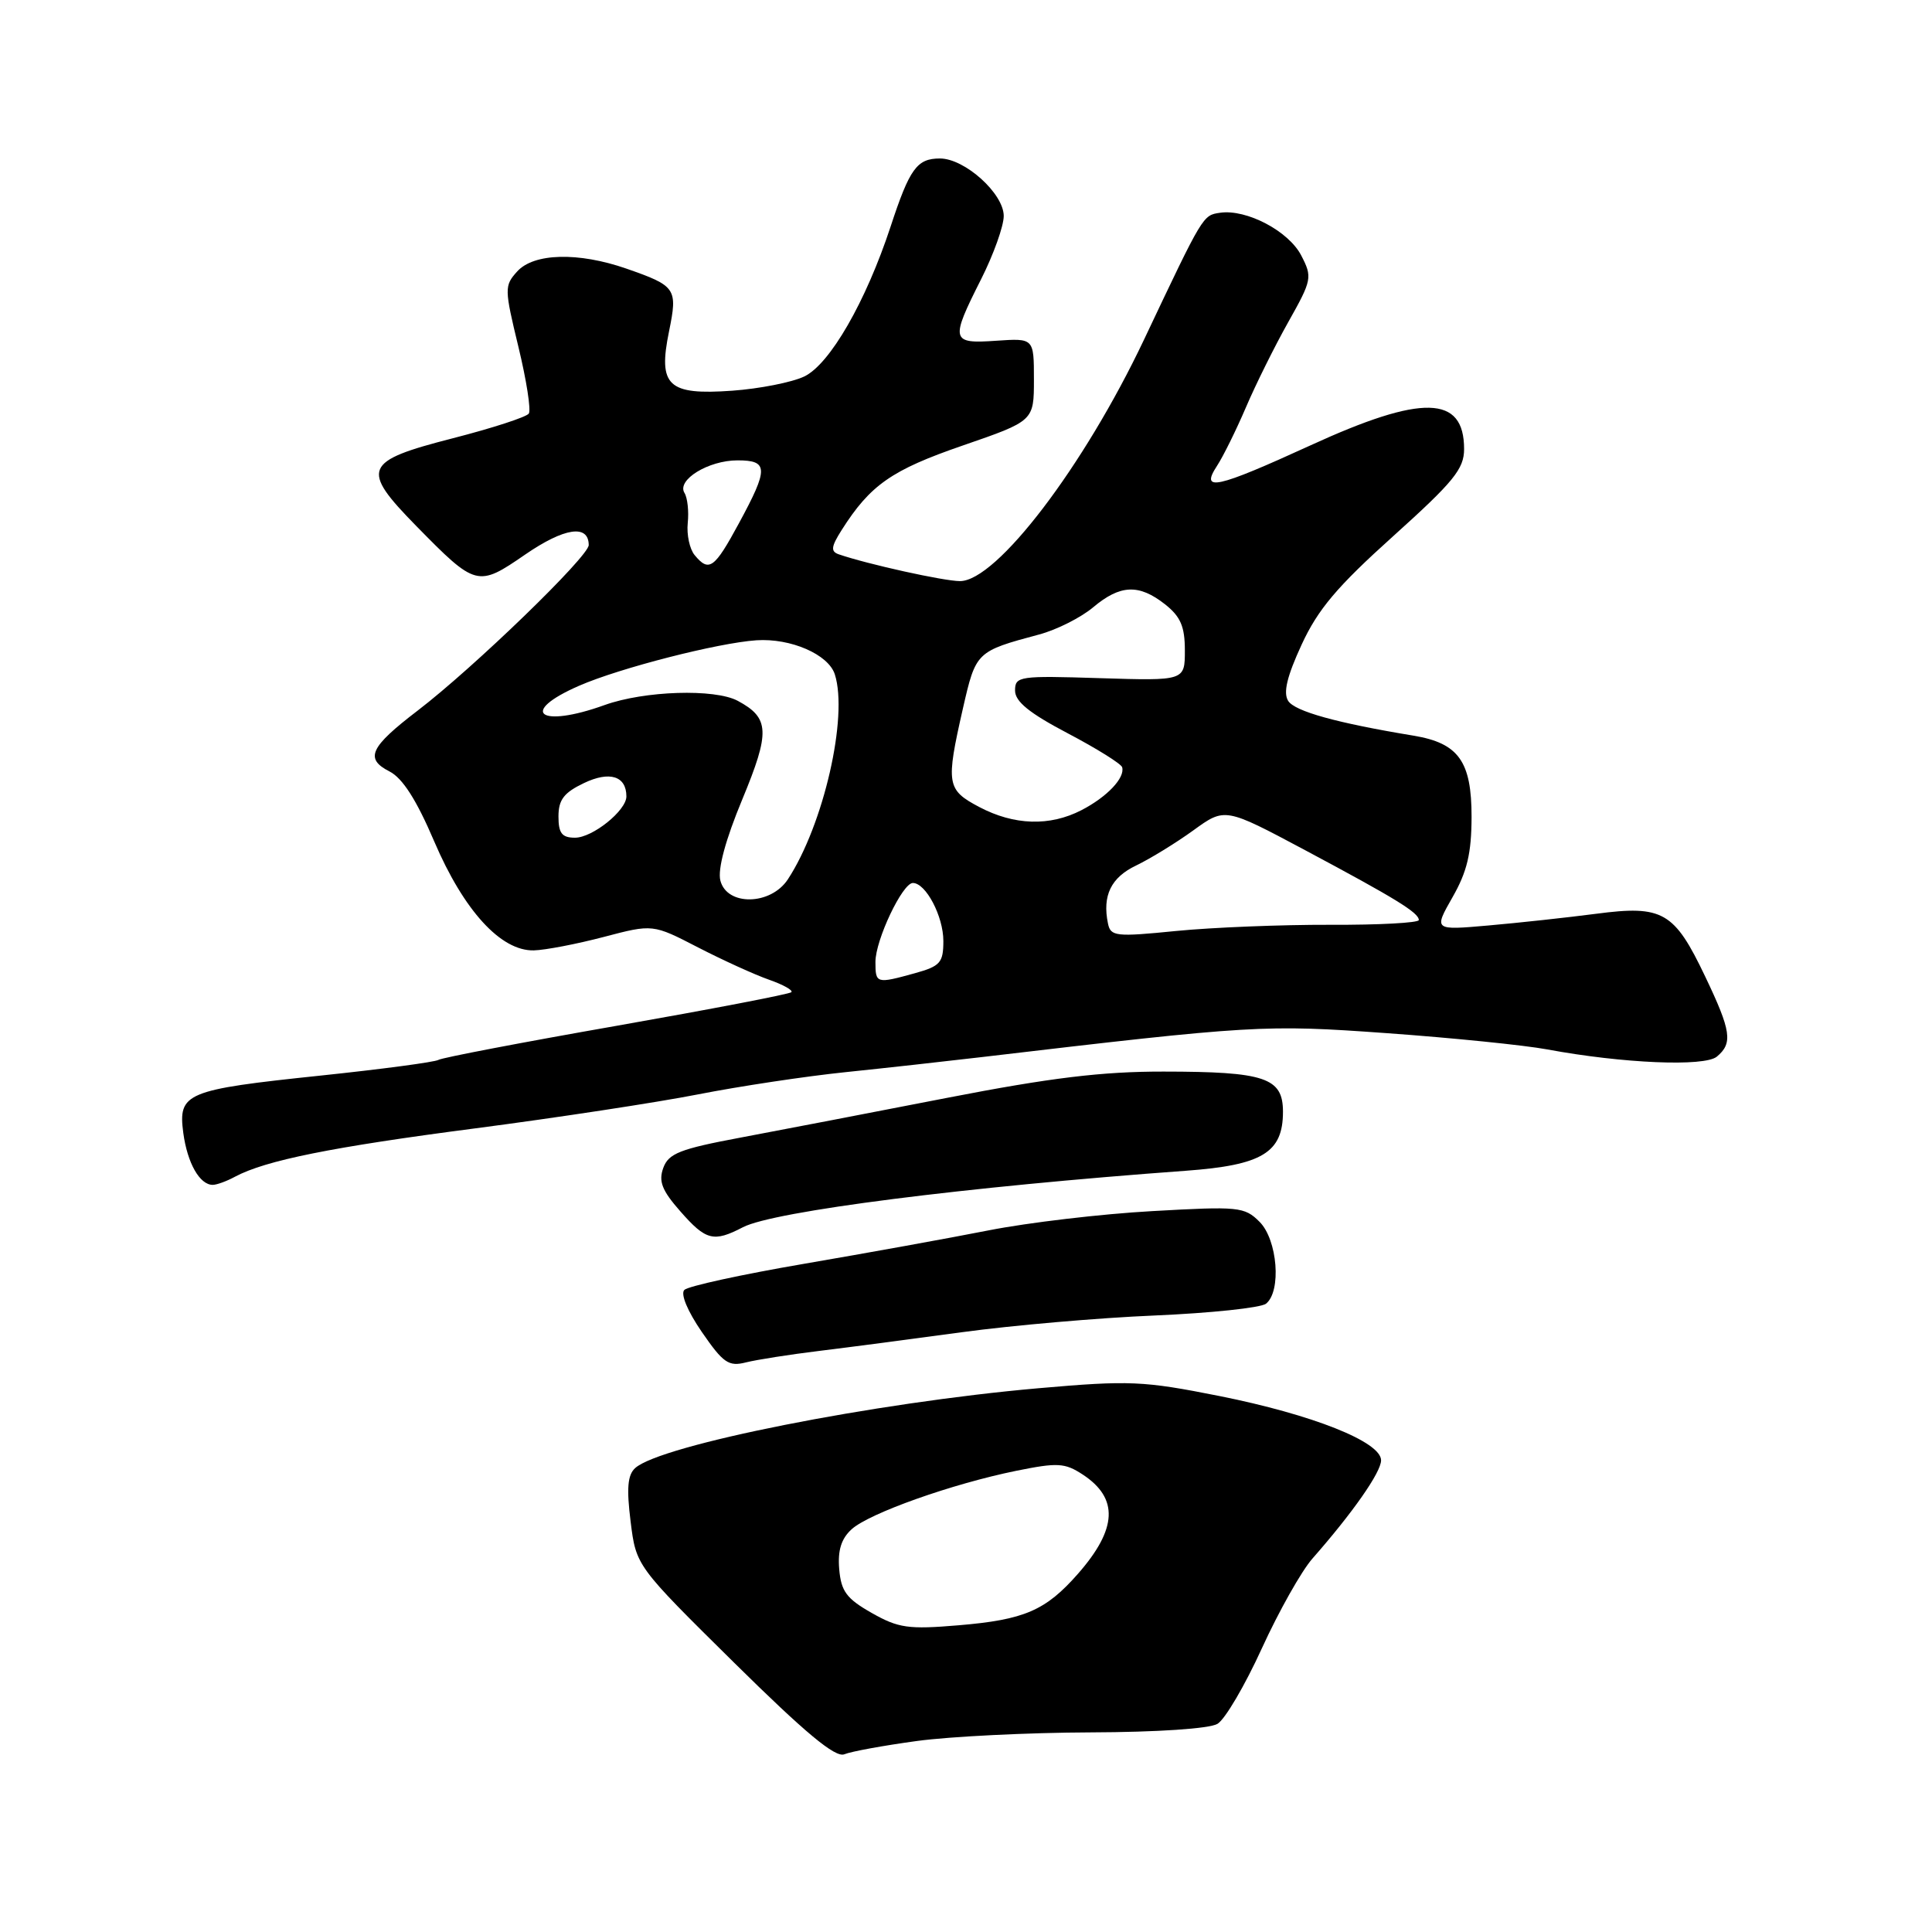 <?xml version="1.0" encoding="UTF-8" standalone="no"?>
<!DOCTYPE svg PUBLIC "-//W3C//DTD SVG 1.1//EN" "http://www.w3.org/Graphics/SVG/1.1/DTD/svg11.dtd" >
<svg xmlns="http://www.w3.org/2000/svg" xmlns:xlink="http://www.w3.org/1999/xlink" version="1.1" viewBox="0 0 256 256">
 <g >
 <path fill="currentColor"
d=" M 121.50 230.69 C 125.90 230.09 136.25 229.58 144.50 229.55 C 153.33 229.52 160.25 229.06 161.32 228.42 C 162.32 227.83 164.96 223.33 167.20 218.42 C 169.44 213.52 172.46 208.15 173.92 206.50 C 179.24 200.45 183.00 195.08 183.00 193.50 C 183.00 191.05 173.93 187.45 161.58 184.98 C 151.46 182.97 149.70 182.89 137.58 183.95 C 115.84 185.86 87.52 191.47 84.16 194.53 C 83.16 195.44 83.01 197.23 83.56 201.62 C 84.29 207.49 84.29 207.49 97.27 220.31 C 106.73 229.65 110.69 232.94 111.88 232.45 C 112.77 232.08 117.10 231.29 121.50 230.69 Z  M 108.50 179.01 C 112.35 178.54 120.90 177.42 127.50 176.52 C 134.10 175.62 145.57 174.62 153.00 174.31 C 160.43 173.99 167.06 173.29 167.75 172.75 C 169.82 171.11 169.28 164.28 166.90 161.90 C 164.90 159.90 164.14 159.83 152.65 160.48 C 145.97 160.85 136.22 162.00 131.00 163.03 C 125.78 164.06 114.77 166.05 106.54 167.46 C 98.31 168.87 91.18 170.42 90.68 170.92 C 90.15 171.45 91.09 173.72 93.00 176.50 C 95.84 180.62 96.55 181.11 98.86 180.52 C 100.31 180.16 104.65 179.48 108.50 179.01 Z  M 98.45 162.61 C 102.54 160.49 127.92 157.26 157.15 155.13 C 167.26 154.39 170.00 152.73 170.00 147.32 C 170.00 142.80 167.65 142.00 154.18 141.99 C 146.03 141.98 139.24 142.80 125.50 145.47 C 115.60 147.40 103.27 149.77 98.11 150.74 C 90.11 152.24 88.59 152.83 87.89 154.75 C 87.24 156.53 87.71 157.74 90.14 160.50 C 93.54 164.38 94.55 164.64 98.45 162.61 Z  M 31.14 155.92 C 35.21 153.75 43.95 151.99 63.00 149.51 C 73.72 148.11 87.00 146.09 92.50 145.01 C 98.00 143.93 106.78 142.61 112.00 142.07 C 117.22 141.53 125.33 140.63 130.00 140.08 C 166.15 135.82 167.57 135.74 183.76 136.90 C 192.42 137.52 201.97 138.49 205.00 139.05 C 215.00 140.91 225.85 141.37 227.49 140.01 C 229.63 138.23 229.40 136.62 225.94 129.38 C 221.85 120.80 220.33 119.92 211.50 121.08 C 207.65 121.58 201.23 122.28 197.23 122.63 C 189.97 123.27 189.97 123.27 192.47 118.88 C 194.40 115.50 194.98 113.07 194.99 108.25 C 195.00 100.89 193.27 98.47 187.31 97.48 C 177.13 95.80 171.57 94.26 170.69 92.87 C 170.01 91.79 170.53 89.63 172.47 85.42 C 174.63 80.74 177.17 77.73 184.60 71.05 C 192.62 63.83 194.00 62.14 194.00 59.50 C 194.00 52.35 188.46 52.22 173.63 59.02 C 161.15 64.73 158.98 65.21 161.26 61.73 C 162.08 60.48 163.80 56.99 165.09 53.98 C 166.38 50.96 168.90 45.88 170.70 42.68 C 173.85 37.08 173.91 36.73 172.42 33.85 C 170.75 30.62 165.18 27.69 161.68 28.19 C 159.37 28.53 159.47 28.36 151.59 45.00 C 143.62 61.82 132.05 77.00 127.20 77.00 C 125.08 77.00 114.94 74.76 111.14 73.45 C 110.05 73.07 110.12 72.45 111.52 70.24 C 115.32 64.25 118.15 62.28 127.55 59.04 C 137.00 55.78 137.00 55.78 137.00 50.29 C 137.00 44.81 137.00 44.81 132.00 45.15 C 126.00 45.57 125.89 45.14 130.00 37.00 C 131.65 33.73 133.00 29.96 133.00 28.62 C 133.00 25.65 127.84 21.00 124.55 21.00 C 121.50 21.00 120.54 22.32 118.01 30.02 C 114.73 39.98 109.96 48.27 106.56 49.89 C 104.94 50.66 100.65 51.51 97.03 51.77 C 88.50 52.38 87.17 51.13 88.65 43.91 C 89.81 38.22 89.59 37.89 82.99 35.59 C 76.63 33.38 70.73 33.53 68.53 35.97 C 66.82 37.86 66.83 38.26 68.69 45.95 C 69.76 50.36 70.38 54.34 70.07 54.80 C 69.76 55.26 65.23 56.73 60.01 58.07 C 48.15 61.11 47.73 62.12 55.15 69.69 C 63.07 77.76 63.29 77.82 69.59 73.48 C 74.77 69.92 77.99 69.43 78.01 72.22 C 78.02 73.72 62.79 88.46 55.34 94.16 C 49.01 99.00 48.30 100.53 51.61 102.22 C 53.34 103.10 55.19 105.99 57.54 111.50 C 61.46 120.66 66.37 126.04 70.74 125.93 C 72.26 125.89 76.42 125.09 80.00 124.15 C 86.50 122.44 86.50 122.44 92.50 125.54 C 95.80 127.24 100.04 129.17 101.91 129.82 C 103.79 130.48 105.11 131.22 104.86 131.47 C 104.60 131.73 94.17 133.73 81.67 135.93 C 69.18 138.12 58.57 140.15 58.10 140.44 C 57.63 140.73 50.60 141.67 42.49 142.52 C 24.57 144.40 23.58 144.82 24.29 150.14 C 24.83 154.12 26.46 157.00 28.19 157.00 C 28.71 157.00 30.04 156.52 31.14 155.92 Z  M 115.50 213.72 C 112.17 211.83 111.45 210.86 111.20 207.92 C 110.99 205.43 111.47 203.88 112.85 202.63 C 115.19 200.51 126.15 196.62 134.65 194.89 C 140.13 193.78 141.09 193.83 143.46 195.38 C 148.25 198.52 148.06 202.58 142.84 208.53 C 138.55 213.41 135.74 214.63 127.00 215.36 C 120.36 215.92 119.04 215.73 115.50 213.72 Z  M 116.00 127.46 C 116.00 124.55 119.58 117.00 120.96 117.00 C 122.68 117.00 125.00 121.42 125.00 124.68 C 125.00 127.56 124.59 128.02 121.25 128.95 C 116.12 130.37 116.00 130.34 116.00 127.46 Z  M 146.81 122.36 C 146.05 118.67 147.21 116.27 150.55 114.68 C 152.40 113.79 155.81 111.70 158.12 110.03 C 162.31 106.99 162.31 106.99 172.91 112.64 C 184.94 119.06 188.00 120.94 188.00 121.91 C 188.00 122.28 182.71 122.57 176.25 122.54 C 169.79 122.52 160.61 122.89 155.84 123.36 C 147.83 124.16 147.16 124.08 146.81 122.36 Z  M 95.45 116.67 C 95.08 115.18 96.13 111.28 98.35 105.94 C 102.07 96.97 101.98 95.13 97.75 92.86 C 94.69 91.23 85.39 91.53 80.12 93.42 C 71.47 96.54 68.64 94.39 76.75 90.86 C 82.14 88.51 95.11 85.19 100.23 84.84 C 104.78 84.54 109.77 86.71 110.62 89.36 C 112.41 94.97 109.13 109.29 104.40 116.51 C 102.13 119.98 96.31 120.08 95.45 116.67 Z  M 74.00 108.19 C 74.00 105.97 74.72 105.03 77.38 103.76 C 80.79 102.13 83.00 102.83 83.00 105.53 C 83.00 107.40 78.52 111.00 76.19 111.00 C 74.46 111.00 74.00 110.41 74.00 108.19 Z  M 129.75 106.93 C 125.44 104.65 125.31 103.91 127.59 93.88 C 129.31 86.35 129.35 86.31 137.70 84.07 C 140.02 83.45 143.23 81.83 144.85 80.47 C 148.43 77.46 150.91 77.35 154.37 80.07 C 156.43 81.70 157.00 83.01 157.00 86.18 C 157.00 90.21 157.00 90.21 145.75 89.86 C 135.05 89.52 134.50 89.60 134.50 91.50 C 134.50 92.96 136.39 94.49 141.47 97.16 C 145.31 99.18 148.55 101.20 148.69 101.66 C 149.10 103.06 146.69 105.60 143.30 107.35 C 139.10 109.52 134.38 109.37 129.75 106.93 Z  M 92.04 73.55 C 91.38 72.75 90.97 70.84 91.13 69.30 C 91.29 67.76 91.10 65.97 90.70 65.32 C 89.63 63.60 93.87 61.00 97.72 61.00 C 101.83 61.00 101.85 62.07 97.92 69.32 C 94.66 75.35 93.95 75.86 92.04 73.55 Z "/>
</g>
</svg>